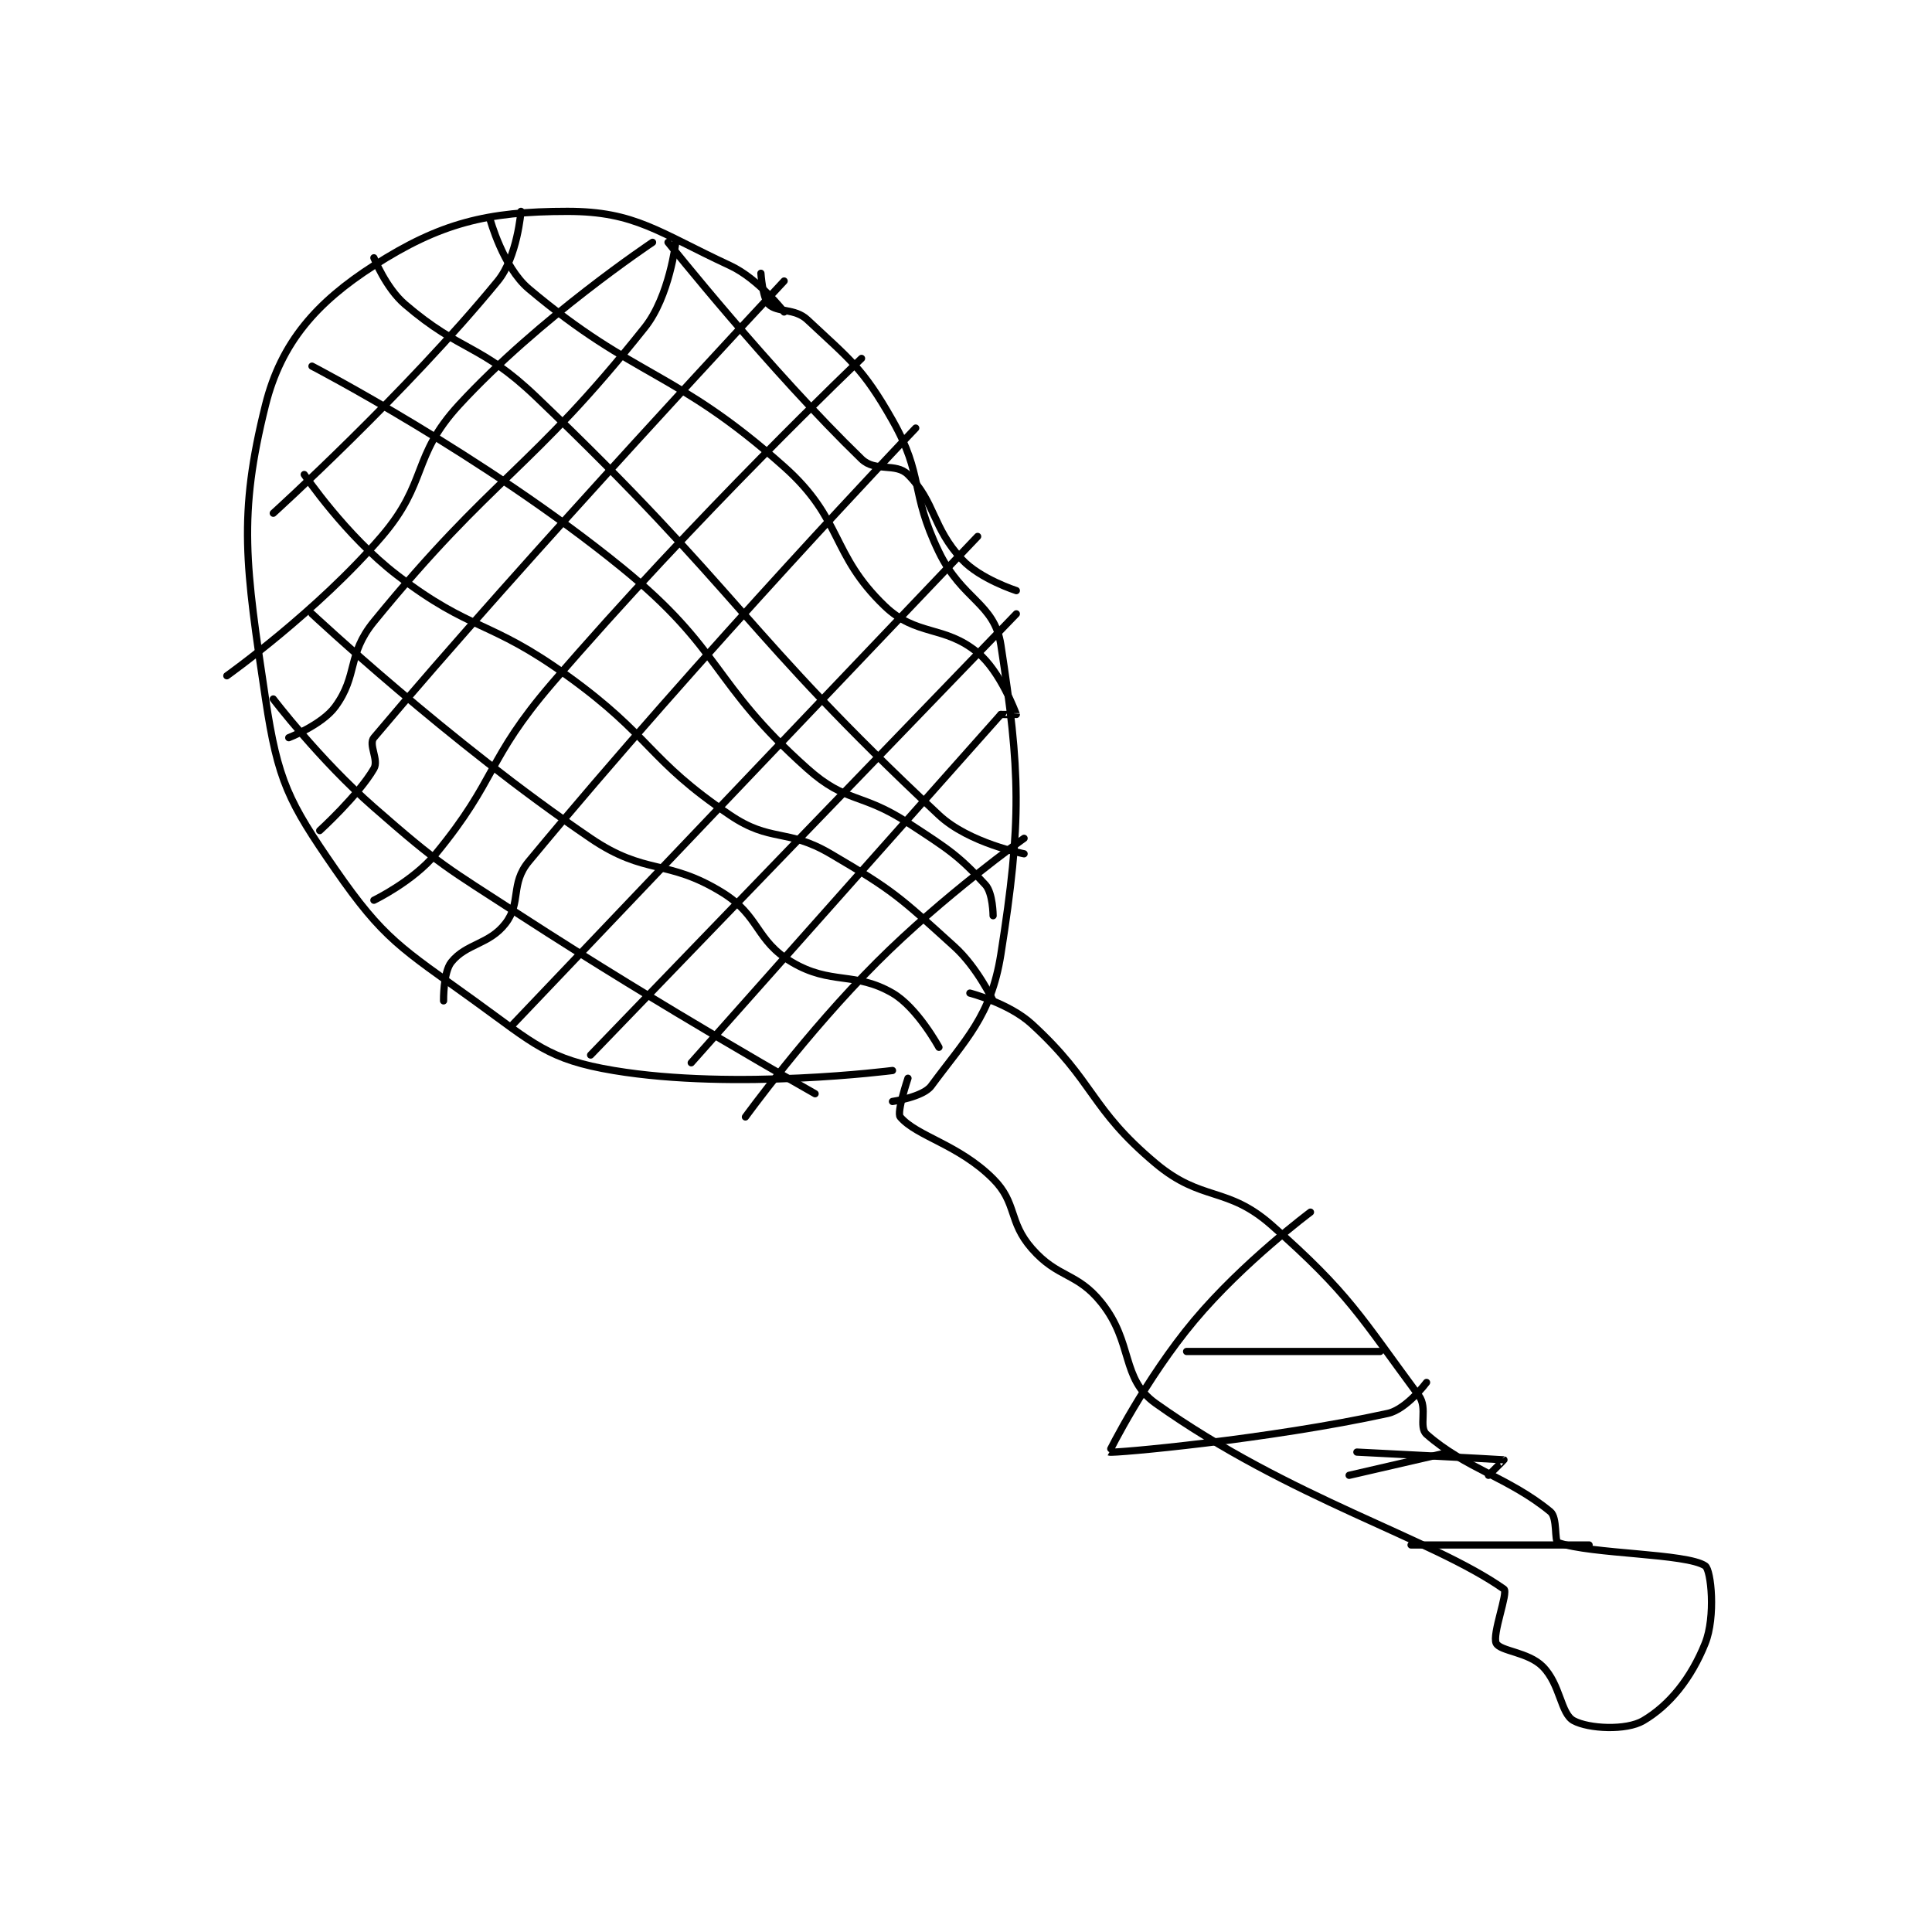 <?xml version="1.0" encoding="utf-8"?>
<!DOCTYPE svg PUBLIC "-//W3C//DTD SVG 1.1//EN" "http://www.w3.org/Graphics/SVG/1.1/DTD/svg11.dtd">
<svg viewBox="0 0 800 800" preserveAspectRatio="xMinYMin meet" xmlns="http://www.w3.org/2000/svg" version="1.1">
<g fill="none" stroke="black" stroke-linecap="round" stroke-linejoin="round" stroke-width="0.936">
<g transform="translate(93.93,87.52) scale(3.205) translate(-138,-55.433)">
<path id="0" d="M210 68.433 C210 68.433 206.733 64.167 203 62.433 C193.749 58.138 190.774 55.433 182 55.433 C171.554 55.433 165.502 56.983 157 62.433 C149.636 67.154 145.025 72.335 143 80.433 C139.422 94.747 140.416 101.209 143 118.433 C144.588 129.017 145.97 131.724 152 140.433 C158.293 149.523 160.471 150.551 170 157.433 C177.711 163.002 179.489 165.015 188 166.433 C203.713 169.052 224 166.433 224 166.433 "/>
<path id="1" d="M207 63.433 C207 63.433 207.214 66.648 208 67.433 C209.1 68.533 211.378 67.912 213 69.433 C218.471 74.562 220.139 75.621 224 82.433 C228.095 89.659 226.224 91.612 230 99.433 C233.01 105.669 237.166 106.011 238 111.433 C240.522 127.827 240.733 134.122 238 151.433 C236.741 159.406 233.383 162.485 229 168.433 C227.946 169.864 224 170.433 224 170.433 "/>
<path id="2" d="M226 167.433 C226 167.433 224.512 171.857 225 172.433 C227.133 174.954 232.54 175.973 237 180.433 C240.122 183.555 238.946 185.943 242 189.433 C245.397 193.316 247.825 192.465 251 196.433 C255.158 201.631 253.471 206.211 258 209.433 C275.302 221.744 293.699 226.88 303 233.433 C303.591 233.85 301.437 239.307 302 240.433 C302.52 241.473 306.112 241.545 308 243.433 C310.308 245.741 310.315 249.526 312 250.433 C313.952 251.484 318.794 251.731 321 250.433 C324.403 248.432 327.195 244.945 329 240.433 C330.367 237.016 329.778 230.966 329 230.433 C326.605 228.794 314.319 228.945 310 227.433 C309.483 227.252 309.946 224.212 309 223.433 C303.661 219.036 297.959 217.809 293 213.433 C291.919 212.479 293.201 210.054 292 208.433 C284.455 198.248 283.086 195.333 273 186.433 C267.208 181.323 263.983 183.451 258 178.433 C249.43 171.246 250.21 167.959 242 160.433 C239.053 157.732 234 156.433 234 156.433 "/>
<path id="3" d="M144 118.433 C144 118.433 149.974 126.286 157 132.433 C165.695 140.042 166.16 140.046 176 146.433 C194.543 158.47 214 169.433 214 169.433 "/>
<path id="4" d="M149 107.433 C149 107.433 166.717 124.015 185 136.433 C192.141 141.284 194.856 139.037 202 143.433 C206.875 146.433 206.292 149.652 211 152.433 C216.051 155.418 219.118 153.607 224 156.433 C227.205 158.289 230 163.433 230 163.433 "/>
<path id="5" d="M148 89.433 C148 89.433 153.367 97.361 160 102.433 C169.656 109.818 171.835 108.105 182 115.433 C193.008 123.37 192.267 126.173 203 133.433 C208.3 137.018 210.294 135.089 216 138.433 C224.25 143.269 224.957 144.061 232 150.433 C234.972 153.122 237 157.433 237 157.433 "/>
<path id="6" d="M149 75.433 C149 75.433 171.154 86.933 189 101.433 C202.175 112.138 200.564 116.342 213 127.433 C218.071 131.956 219.938 130.48 226 134.433 C231.251 137.858 232.554 138.674 236 142.433 C236.987 143.51 237 146.433 237 146.433 "/>
<path id="7" d="M157 61.433 C157 61.433 158.538 65.323 161 67.433 C168.347 73.73 170.697 72.448 178 79.433 C204.581 104.859 204.569 109.617 230 133.433 C233.888 137.075 241 138.433 241 138.433 "/>
<path id="8" d="M172 56.433 C172 56.433 173.685 62.642 177 65.433 C190.801 77.055 195.918 75.882 210 88.433 C217.645 95.247 215.992 99.706 223 106.433 C227.11 110.379 230.666 108.864 235 112.433 C237.965 114.875 239.91 120.194 240 120.433 C240.007 120.451 238 120.433 238 120.433 "/>
<path id="9" d="M195 59.433 C195 59.433 208.269 76.081 220 87.433 C221.787 89.162 224.423 87.856 226 89.433 C229.549 92.982 229.117 96.273 233 100.433 C235.333 102.933 240 104.433 240 104.433 "/>
<path id="10" d="M196 59.433 C196 59.433 195.194 66.421 192 70.433 C177.171 89.065 172.5 89.446 157 108.433 C153.488 112.735 154.99 115.356 152 119.433 C150.288 121.768 146 123.433 146 123.433 "/>
<path id="11" d="M210 64.433 C210 64.433 176.399 100.374 157 123.433 C156.251 124.324 157.668 126.287 157 127.433 C154.981 130.895 150 135.433 150 135.433 "/>
<path id="12" d="M220 74.433 C220 74.433 198.628 94.757 180 116.433 C171.49 126.336 172.972 128.728 165 138.433 C162.08 141.988 157 144.433 157 144.433 "/>
<path id="13" d="M227 83.433 C227 83.433 199.333 112.466 177 139.433 C174.596 142.336 176.085 144.723 174 147.433 C171.899 150.164 168.933 150.017 167 152.433 C165.942 153.756 166 157.433 166 157.433 "/>
<path id="14" d="M235 97.433 L175 160.433 "/>
<path id="15" d="M240 107.433 L185 164.433 "/>
<path id="16" d="M238 120.433 L198 165.433 "/>
<path id="17" d="M241 136.433 C241 136.433 230.63 143.804 222 152.433 C212.877 161.556 205 172.433 205 172.433 "/>
<path id="18" d="M193 59.433 C193 59.433 178.349 69.197 168 80.433 C161.839 87.123 164.027 90.402 158 97.433 C149.717 107.097 138 115.433 138 115.433 "/>
<path id="19" d="M176 55.433 C176 55.433 175.541 61.336 173 64.433 C161.073 78.97 144 94.433 144 94.433 "/>
<path id="20" d="M278 184.733 C278 184.733 269.349 191.164 263 198.733 C256.736 206.202 251.965 215.717 252 215.733 C252.41 215.93 272.705 214.091 288 210.733 C290.423 210.201 293 206.733 293 206.733 "/>
<path id="21" d="M262 202.733 L287 202.733 "/>
<path id="22" d="M284 215.733 C284 215.733 302.745 216.688 303 216.733 C303.022 216.737 301 218.733 301 218.733 "/>
<path id="23" d="M291 227.733 L314 227.733 "/>
<path id="24" d="M283 218.733 L296 215.733 "/>
</g>
</g>
</svg>
